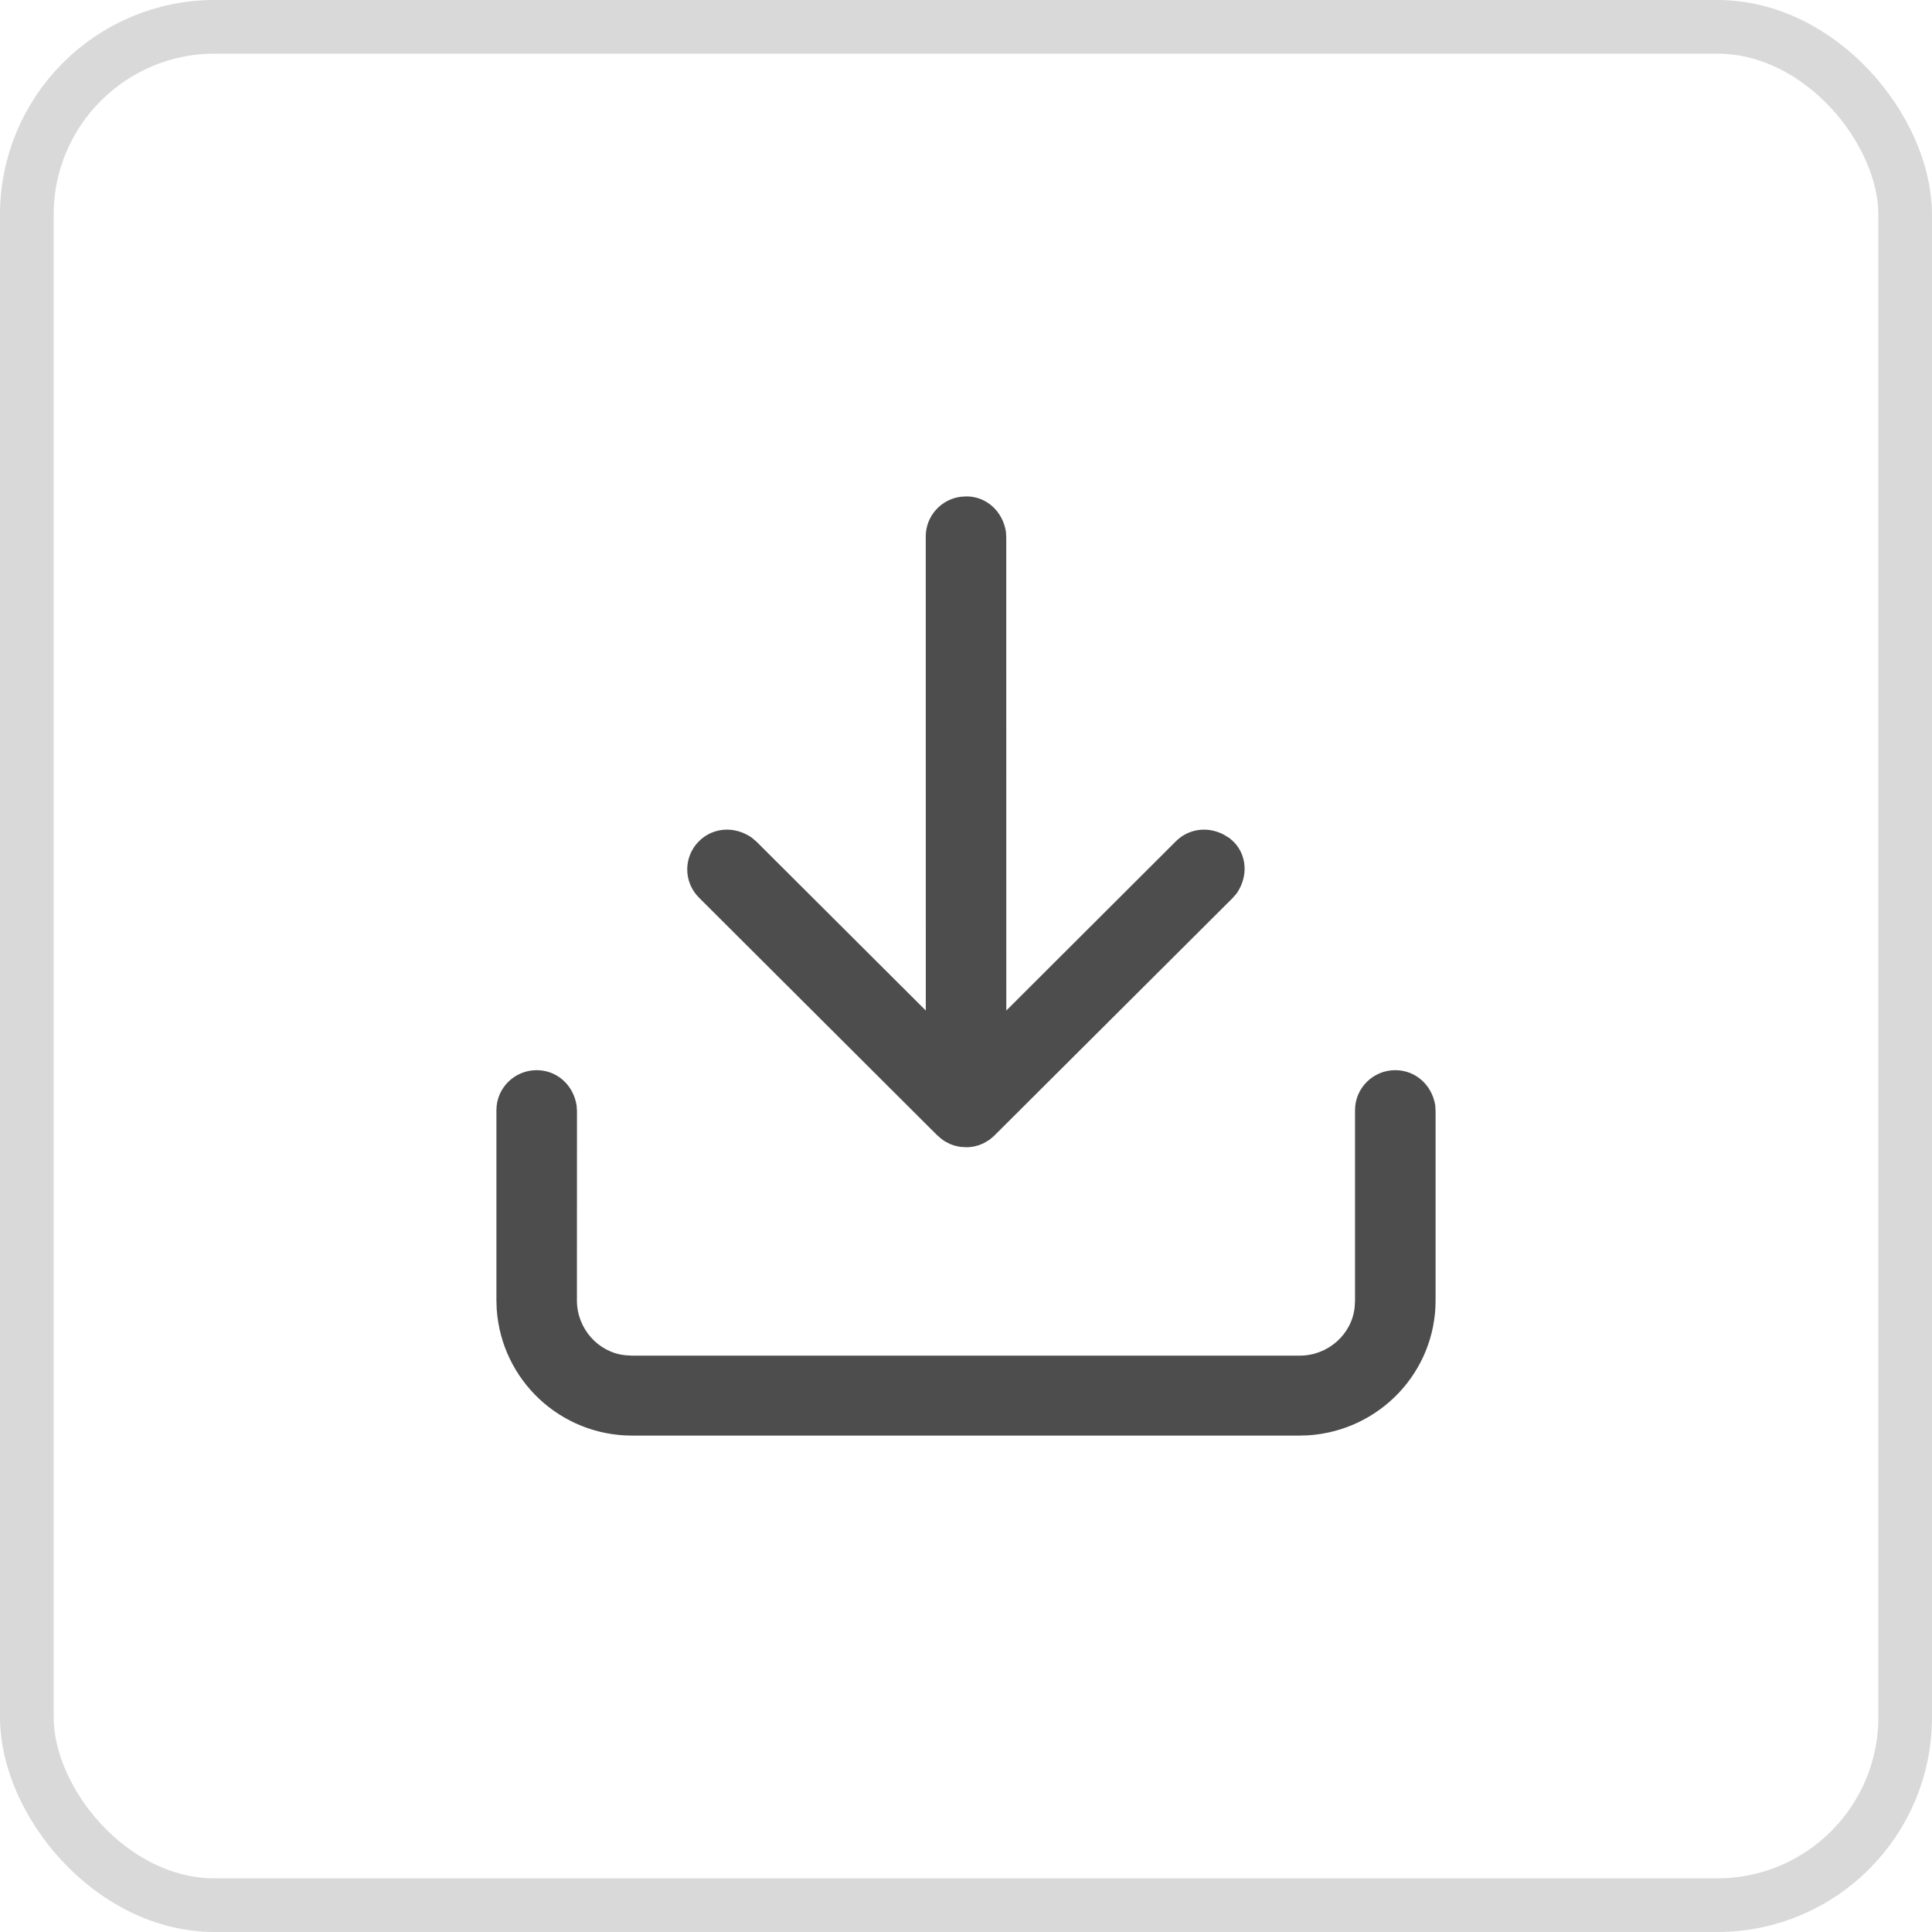<svg width="36" height="36" viewBox="0 0 36 36" fill="none" xmlns="http://www.w3.org/2000/svg">
<rect x="0.5" y="0.5" width="35" height="35" rx="3.5" stroke="#D9D9D9"/>
<path d="M25.999 19.941C26.371 19.941 26.681 20.21 26.744 20.597L26.75 20.7L26.75 24.232C26.75 25.558 25.716 26.655 24.381 26.745L24.215 26.75L11.778 26.75C10.446 26.75 9.345 25.721 9.255 24.391L9.25 24.226V20.686C9.25 20.275 9.586 19.941 10 19.941C10.372 19.941 10.682 20.21 10.744 20.597L10.751 20.7L10.75 24.232C10.75 24.756 11.146 25.201 11.652 25.253L11.767 25.26L24.222 25.26C24.745 25.26 25.19 24.864 25.242 24.358L25.249 24.243L25.249 20.686C25.249 20.275 25.585 19.941 25.999 19.941ZM18.012 9.25C18.372 9.25 18.681 9.519 18.744 9.906L18.75 10.009L18.751 18.83L21.912 15.675C22.143 15.445 22.492 15.393 22.796 15.548L22.908 15.615L22.985 15.683C23.233 15.93 23.265 16.331 23.041 16.651L22.965 16.737L18.514 21.174L18.433 21.241L18.327 21.303L18.237 21.34L18.155 21.362L18.075 21.374L18.013 21.377L17.89 21.37L17.785 21.347L17.703 21.317L17.601 21.264L17.542 21.222L17.457 21.148L13.024 16.726C12.732 16.434 12.733 15.963 13.026 15.673C13.287 15.415 13.69 15.386 14.011 15.61L14.098 15.685L17.251 18.83L17.25 9.995C17.25 9.619 17.533 9.303 17.905 9.256L18.012 9.25Z" fill="#4D4D4D"/>
</svg>
